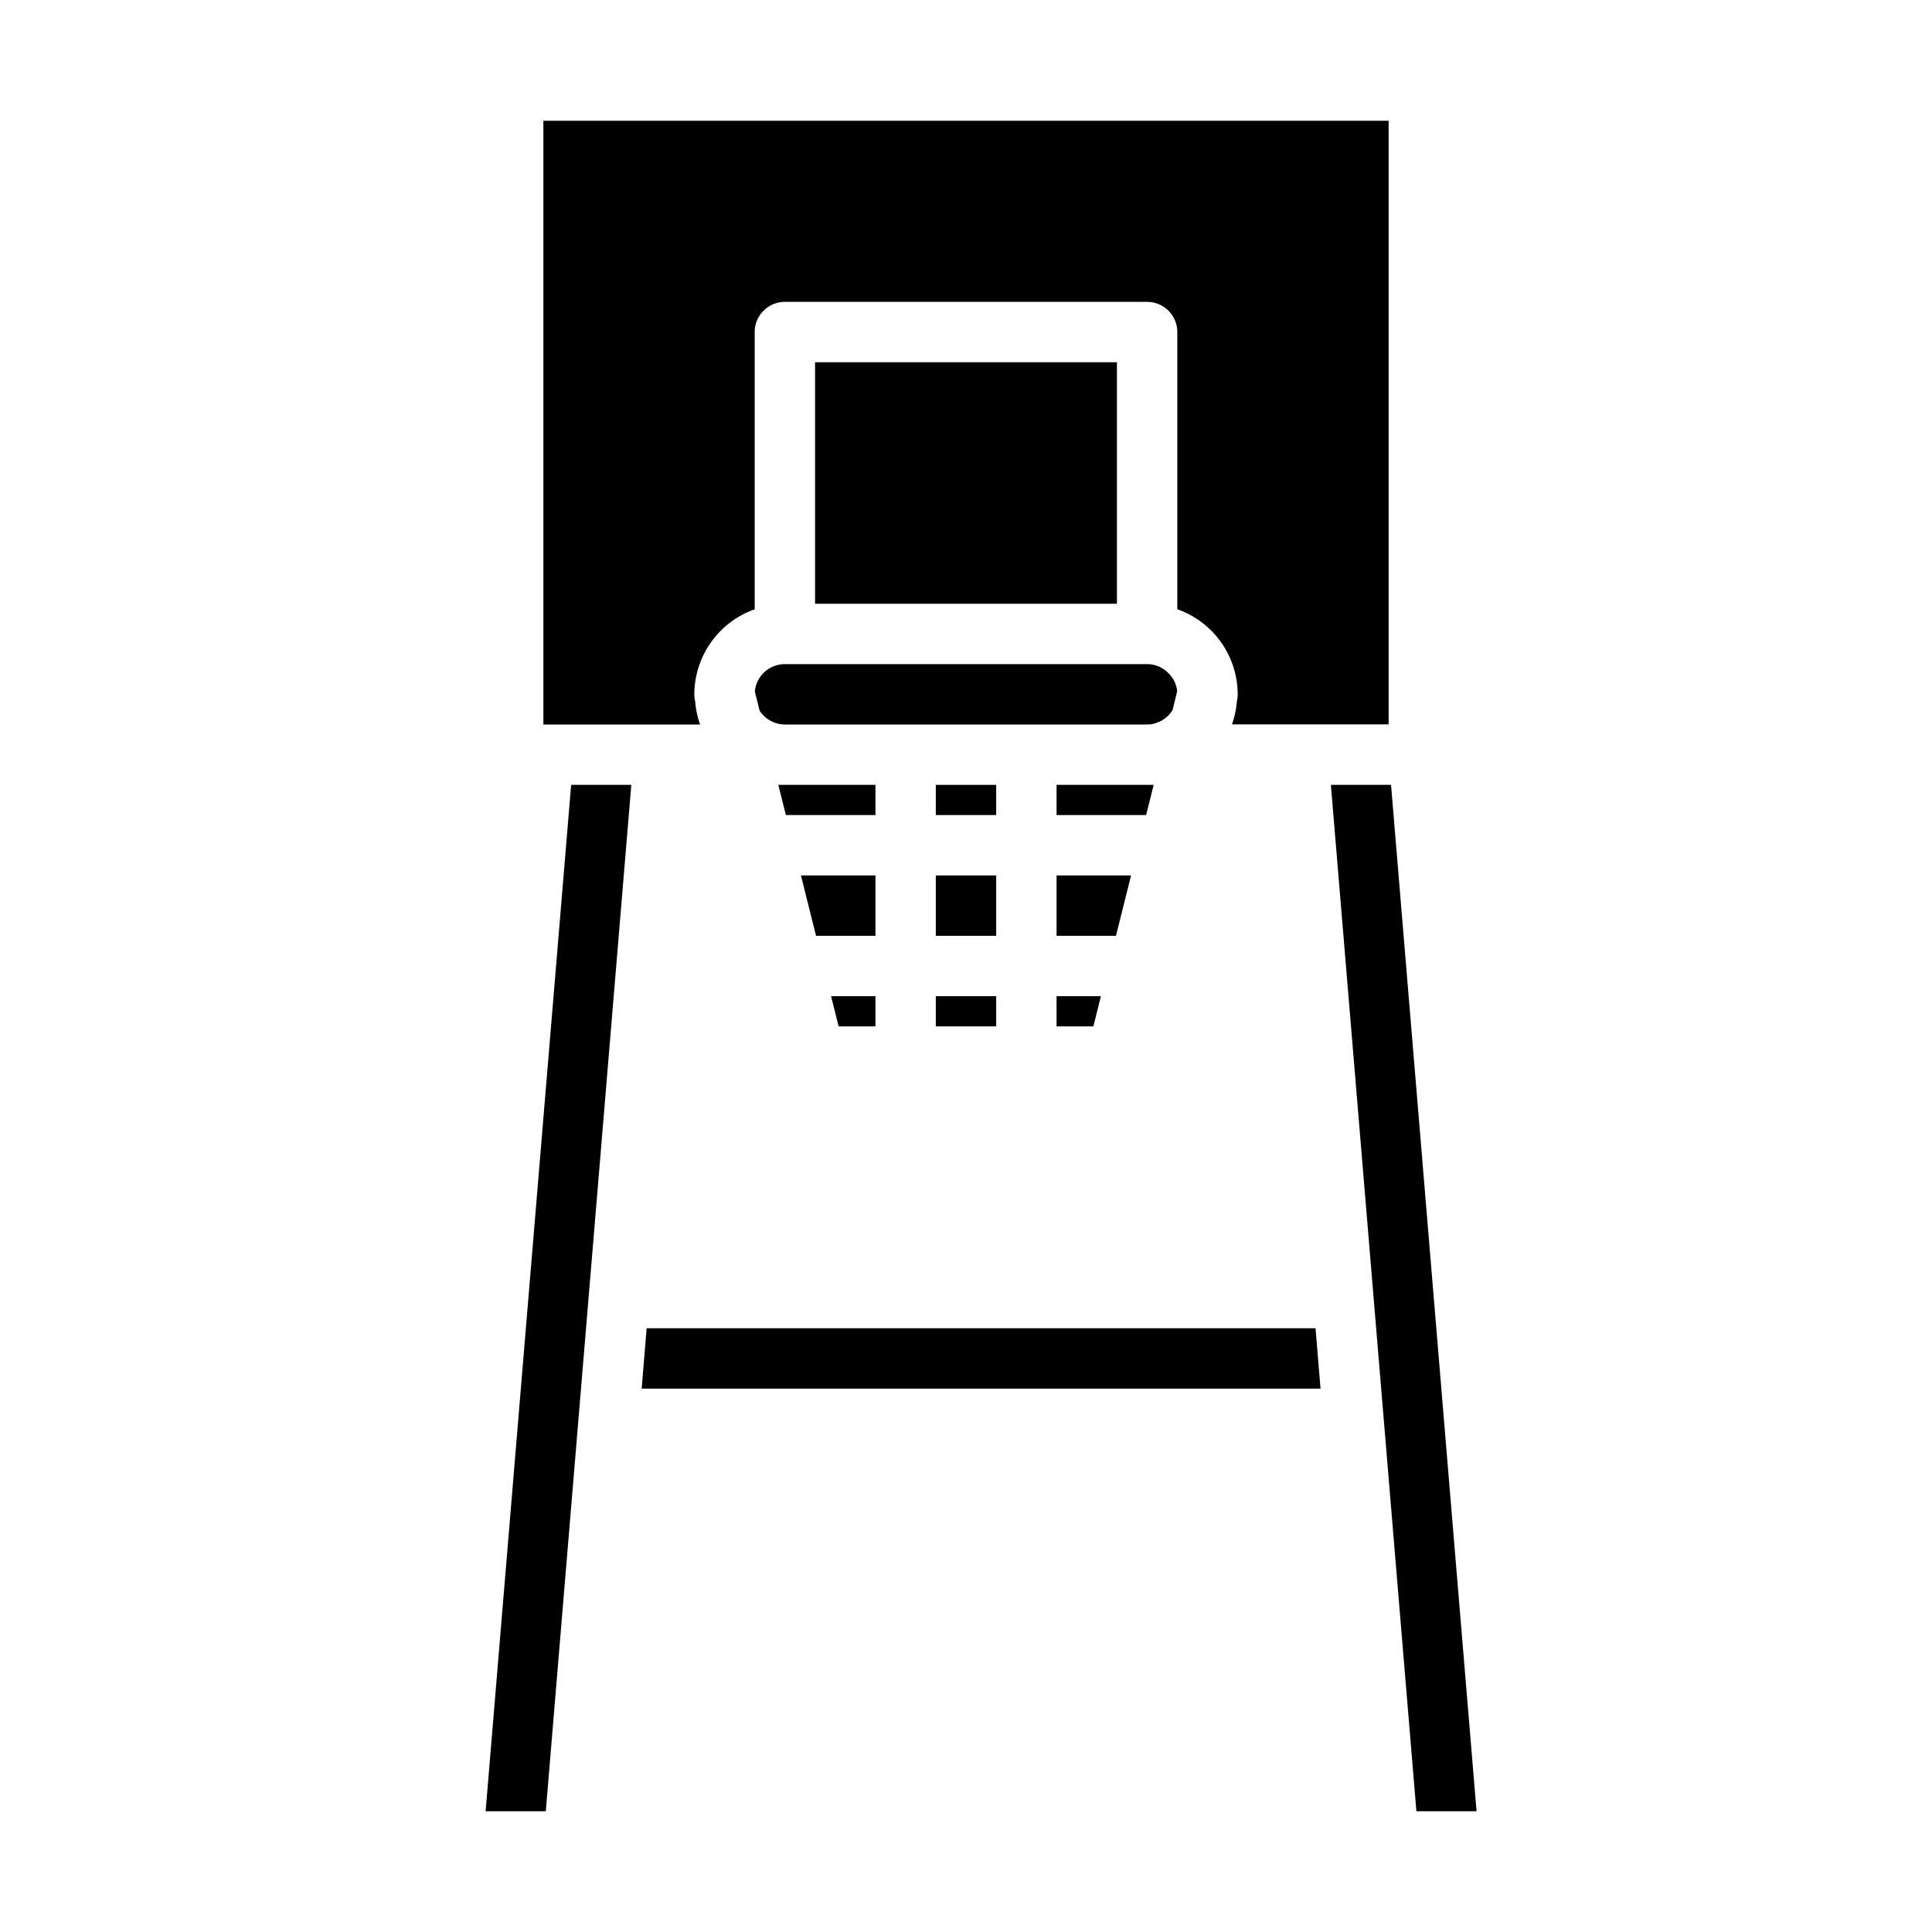 <svg xmlns="http://www.w3.org/2000/svg" viewBox="0 0 64 64" x="0px" y="0px"><g><polygon points="29 26 26 26 25.783 26 26.033 27 29 27 29 26"></polygon><polygon points="29 31 29 29 26.532 29 27.032 31 29 31"></polygon><polygon points="29 34 29 33 27.531 33 27.781 34 29 34"></polygon><polygon points="20.913 26 18.92 26 16.087 60 18.08 60 20.913 26"></polygon><polygon points="21.256 46 43.744 46 43.579 44 21.421 44 21.256 46"></polygon><rect x="27" y="12" width="10" height="8"></rect><rect x="31" y="29" width="2" height="2"></rect><path d="M25.005,22.9l.155.633a.765.765,0,0,0,.111.147A1,1,0,0,0,26,24H38a.961.961,0,0,0,.257-.036.721.721,0,0,0,.077-.03,1.019,1.019,0,0,0,.159-.069.868.868,0,0,0,.079-.056,1,1,0,0,0,.125-.1.87.87,0,0,0,.068-.08.965.965,0,0,0,.076-.1l.154-.629a.953.953,0,0,0-.282-.591A.977.977,0,0,0,38,22H26A1,1,0,0,0,25.005,22.9Z"></path><path d="M46,4H18V24h5.191a2.969,2.969,0,0,1-.161-.757l0,0A1.06,1.06,0,0,1,23,23a3,3,0,0,1,2-2.816V11a1,1,0,0,1,1-1H38a1,1,0,0,1,1,1v9.182A2.994,2.994,0,0,1,41,23a1.06,1.06,0,0,1-.028.238l0,0a2.969,2.969,0,0,1-.161.757H46Z"></path><rect x="31" y="26" width="2" height="1"></rect><polygon points="48.913 60 46.08 26 44.087 26 46.92 60 48.913 60"></polygon><polygon points="35 34 36.219 34 36.469 33 35 33 35 34"></polygon><polygon points="38.217 26 38 26 35 26 35 27 37.967 27 38.217 26"></polygon><rect x="31" y="33" width="2" height="1"></rect><polygon points="35 31 36.968 31 37.468 29 35 29 35 31"></polygon></g></svg>